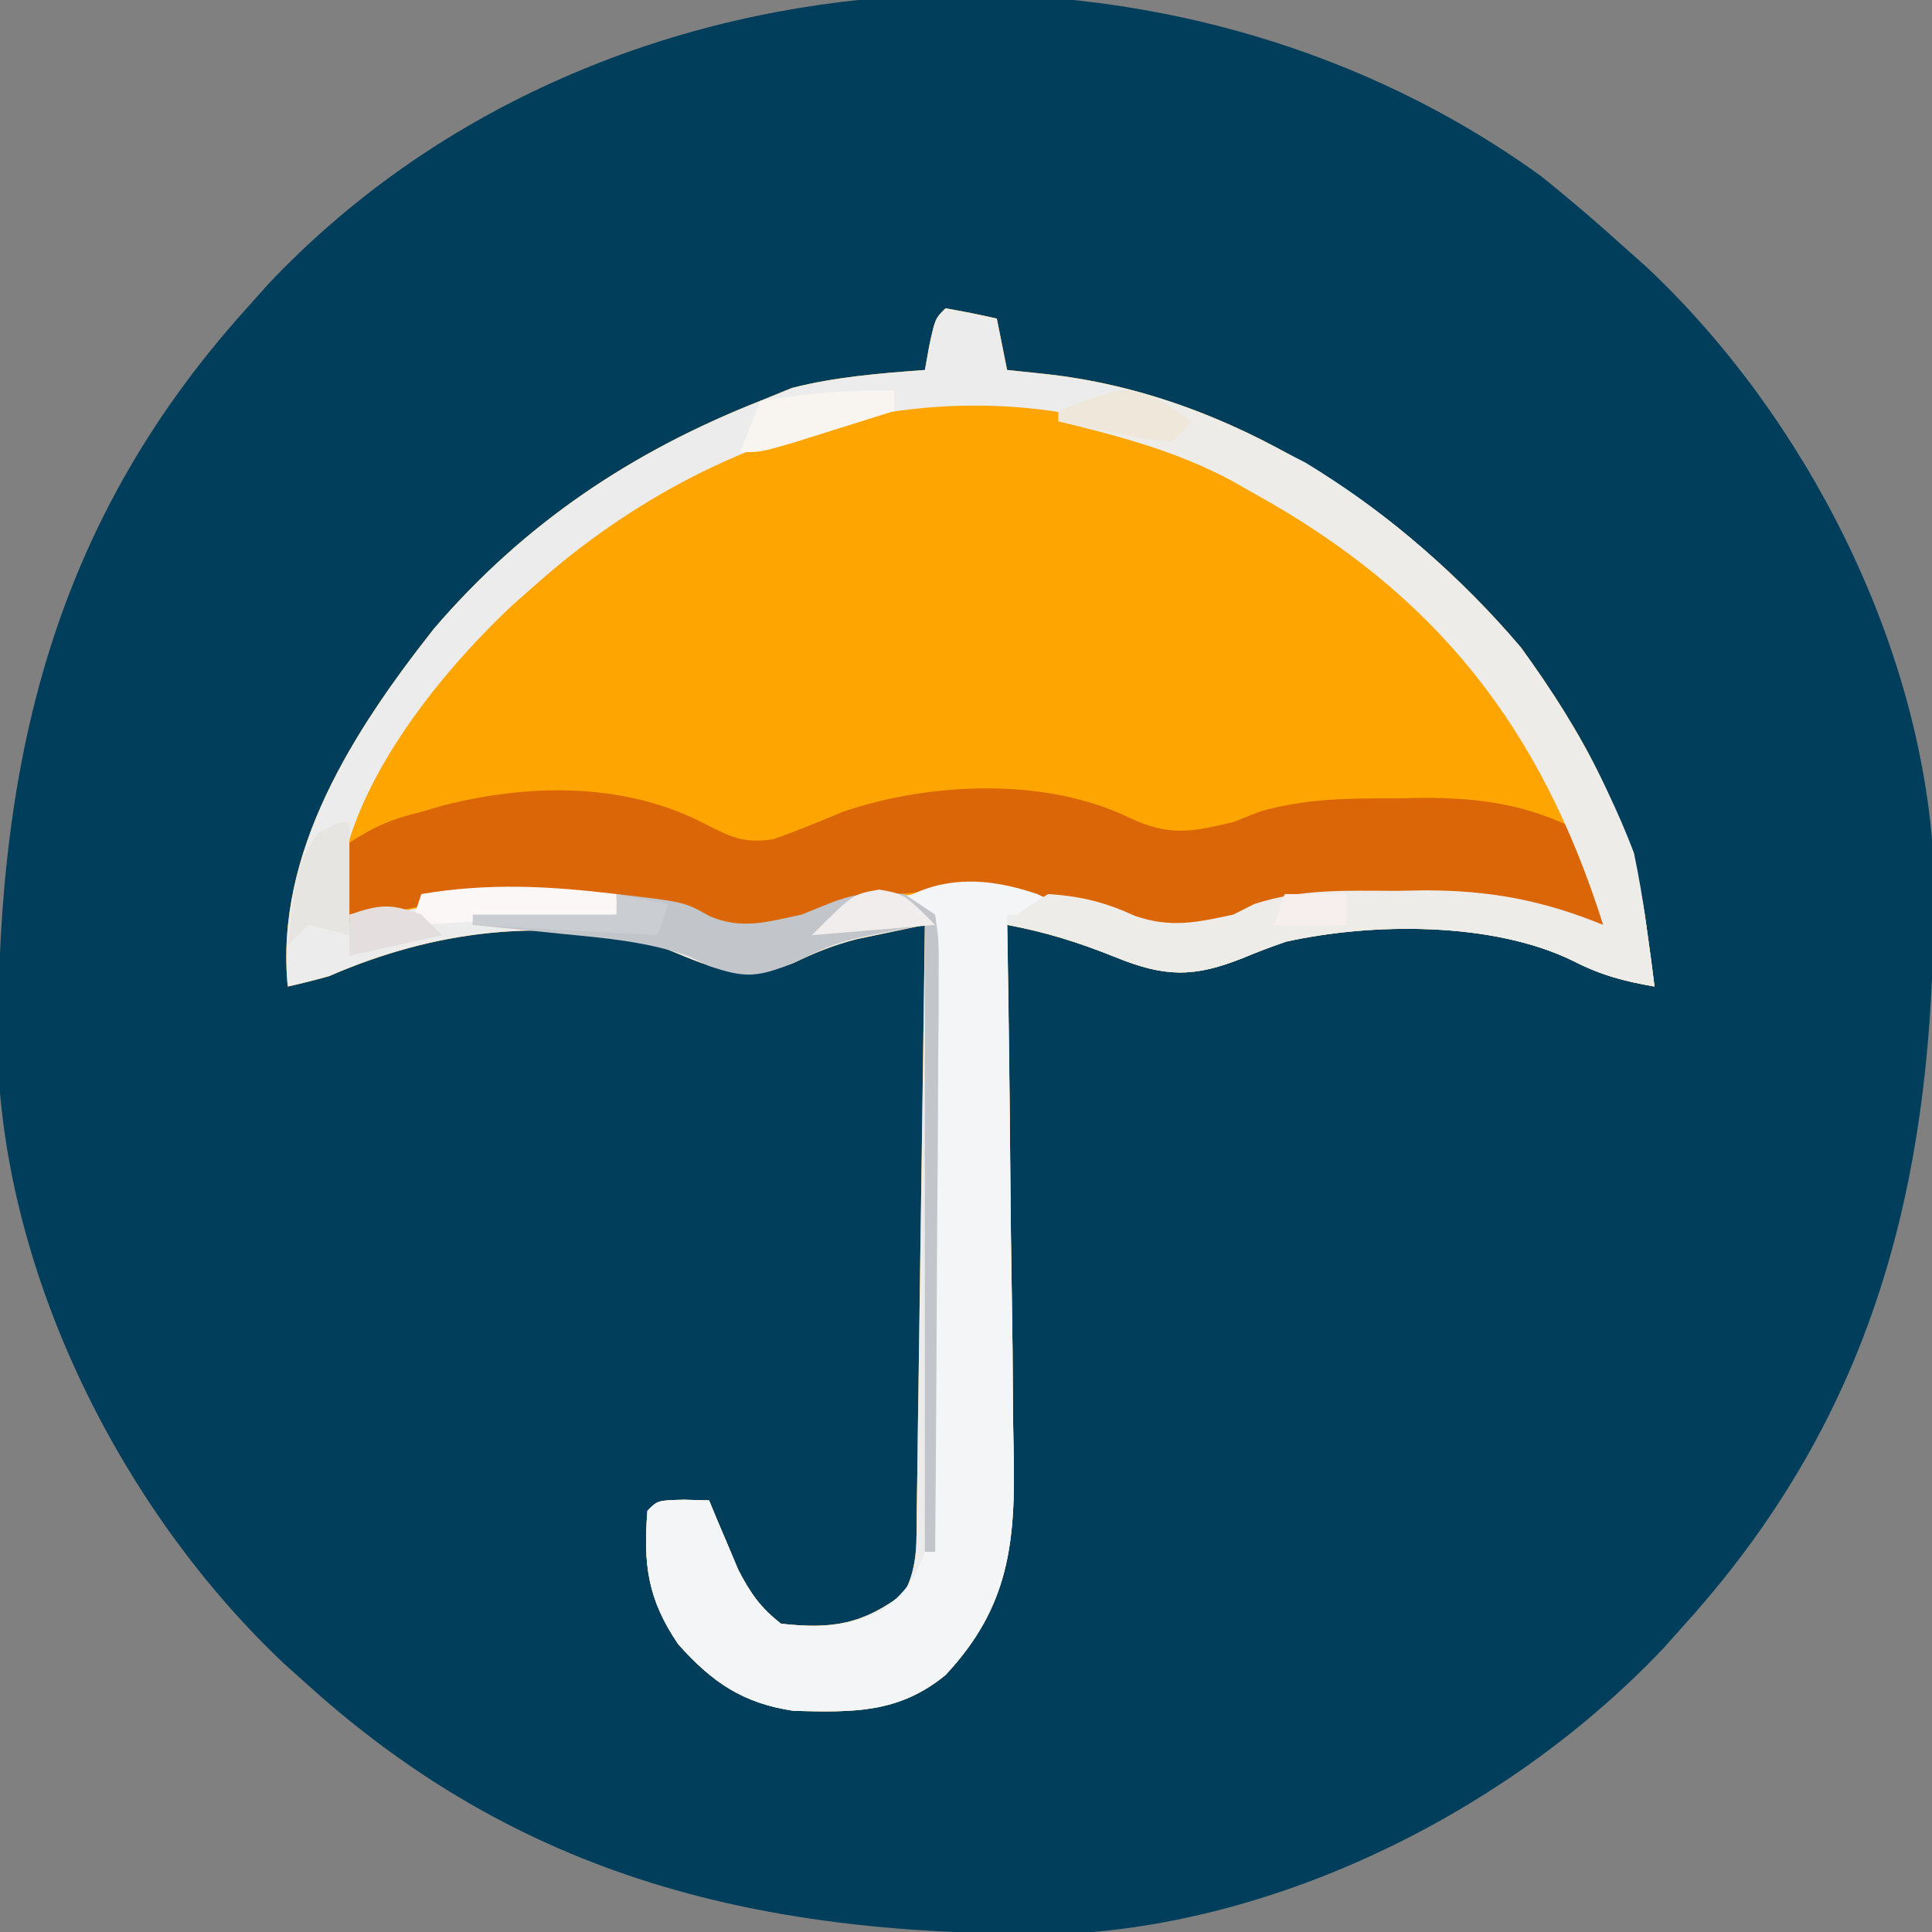 <?xml version="1.0" encoding="UTF-8"?>
<svg version="1.1" xmlns="http://www.w3.org/2000/svg" width="188" height="188">
<rect width="100%" height="100%" fill="#808080" stroke="none"/>
<path d="M0 0 C2.766 2.211 5.425 4.495 8.055 6.867 C8.836 7.566 9.617 8.265 10.422 8.984 C25.769 23.482 37.011 45.442 38.216 66.713 C38.621 95.049 33.673 119.12 14.055 140.867 C13.356 141.648 12.657 142.43 11.938 143.234 C-2.56 158.582 -24.52 169.824 -45.791 171.028 C-74.127 171.434 -98.199 166.486 -119.945 146.867 C-120.726 146.169 -121.508 145.47 -122.312 144.75 C-137.66 130.252 -148.902 108.292 -150.106 87.021 C-150.512 58.685 -145.564 34.614 -125.945 12.867 C-124.897 11.695 -124.897 11.695 -123.828 10.5 C-92.186 -22.997 -37.013 -26.803 0 0 Z " fill="#003E5B" transform="translate(149.945,17.133)"/>
<path d="M0 0 C1.675 0.286 3.344 0.618 5 1 C5.495 3.475 5.495 3.475 6 6 C7.176 6.124 8.351 6.247 9.562 6.375 C27.795 8.294 44.381 19.303 56 33 C61.929 41.17 66.832 49.826 68.188 59.938 C68.346 61.081 68.505 62.224 68.668 63.402 C68.778 64.26 68.887 65.117 69 66 C65.983 65.471 63.822 64.909 61.062 63.5 C53.274 59.685 41.562 59.765 33.133 61.637 C31.704 62.13 30.287 62.659 28.895 63.246 C24.101 65.154 21.286 65.074 16.5 63.125 C12.985 61.713 9.72 60.698 6 60 C6.013 60.782 6.027 61.564 6.04 62.369 C6.161 69.768 6.252 77.167 6.311 84.567 C6.342 88.371 6.384 92.174 6.453 95.977 C6.518 99.654 6.554 103.329 6.569 107.006 C6.58 108.403 6.602 109.8 6.634 111.196 C6.833 120.084 6.228 126.328 0 133 C-4.597 136.757 -9.011 136.617 -14.762 136.48 C-19.726 135.744 -22.697 133.701 -26 130 C-28.98 125.623 -29.412 122.25 -29 117 C-28 116 -28 116 -25.438 115.938 C-24.633 115.958 -23.829 115.979 -23 116 C-22.746 116.615 -22.492 117.23 -22.23 117.863 C-21.886 118.672 -21.542 119.48 -21.188 120.312 C-20.851 121.113 -20.515 121.914 -20.168 122.738 C-18.991 125.018 -18.016 126.424 -16 128 C-11.022 128.553 -7.996 128.056 -4 125 C-2.633 122.266 -2.837 120.05 -2.795 116.99 C-2.775 115.729 -2.755 114.467 -2.734 113.168 C-2.717 111.787 -2.7 110.405 -2.684 109.023 C-2.663 107.614 -2.642 106.204 -2.621 104.795 C-2.565 101.083 -2.516 97.37 -2.468 93.658 C-2.418 89.871 -2.362 86.084 -2.307 82.297 C-2.199 74.865 -2.098 67.432 -2 60 C-3.423 60.293 -4.845 60.592 -6.266 60.895 C-7.057 61.061 -7.849 61.227 -8.665 61.398 C-10.862 61.964 -12.712 62.708 -14.75 63.688 C-19.955 65.79 -23.036 63.986 -28 62 C-39.071 59.242 -49.683 60.509 -60 65 C-61.326 65.363 -62.657 65.707 -64 66 C-65.28 52.944 -57.563 41.064 -49.785 31.188 C-41.021 20.96 -30.535 13.935 -18 9 C-16.989 8.588 -15.979 8.175 -14.938 7.75 C-10.674 6.661 -6.38 6.329 -2 6 C-1.856 5.196 -1.711 4.391 -1.562 3.562 C-1 1 -1 1 0 0 Z " fill="#FEA501" transform="translate(92,30)"/>
<path d="M0 0 C1.675 0.286 3.344 0.618 5 1 C5.495 3.475 5.495 3.475 6 6 C7.176 6.124 8.351 6.247 9.562 6.375 C27.795 8.294 44.381 19.303 56 33 C61.929 41.17 66.832 49.826 68.188 59.938 C68.346 61.081 68.505 62.224 68.668 63.402 C68.778 64.26 68.887 65.117 69 66 C65.983 65.471 63.822 64.909 61.062 63.5 C53.274 59.685 41.562 59.765 33.133 61.637 C31.704 62.13 30.287 62.659 28.895 63.246 C24.101 65.154 21.286 65.074 16.5 63.125 C12.985 61.713 9.72 60.698 6 60 C6.013 60.782 6.027 61.564 6.04 62.369 C6.161 69.768 6.252 77.167 6.311 84.567 C6.342 88.371 6.384 92.174 6.453 95.977 C6.518 99.654 6.554 103.329 6.569 107.006 C6.58 108.403 6.602 109.8 6.634 111.196 C6.833 120.084 6.228 126.328 0 133 C-4.597 136.757 -9.011 136.617 -14.762 136.48 C-19.726 135.744 -22.697 133.701 -26 130 C-28.98 125.623 -29.412 122.25 -29 117 C-28 116 -28 116 -25.438 115.938 C-24.633 115.958 -23.829 115.979 -23 116 C-22.746 116.615 -22.492 117.23 -22.23 117.863 C-21.886 118.672 -21.542 119.48 -21.188 120.312 C-20.851 121.113 -20.515 121.914 -20.168 122.738 C-18.991 125.018 -18.016 126.424 -16 128 C-11.022 128.553 -7.996 128.056 -4 125 C-2.633 122.266 -2.837 120.05 -2.795 116.99 C-2.775 115.729 -2.755 114.467 -2.734 113.168 C-2.717 111.787 -2.7 110.405 -2.684 109.023 C-2.663 107.614 -2.642 106.204 -2.621 104.795 C-2.565 101.083 -2.516 97.37 -2.468 93.658 C-2.418 89.871 -2.362 86.084 -2.307 82.297 C-2.199 74.865 -2.098 67.432 -2 60 C-3.423 60.293 -4.845 60.592 -6.266 60.895 C-7.057 61.061 -7.849 61.227 -8.665 61.398 C-10.862 61.964 -12.712 62.708 -14.75 63.688 C-19.955 65.79 -23.036 63.986 -28 62 C-39.071 59.242 -49.683 60.509 -60 65 C-61.326 65.363 -62.657 65.707 -64 66 C-65.28 52.944 -57.563 41.064 -49.785 31.188 C-41.021 20.96 -30.535 13.935 -18 9 C-16.989 8.588 -15.979 8.175 -14.938 7.75 C-10.674 6.661 -6.38 6.329 -2 6 C-1.856 5.196 -1.711 4.391 -1.562 3.562 C-1 1 -1 1 0 0 Z M-40 27 C-40.71 27.628 -41.421 28.256 -42.152 28.902 C-49.498 35.797 -58.725 47.225 -59.098 57.758 C-59.065 58.498 -59.033 59.238 -59 60 C-57.511 59.658 -57.511 59.658 -55.992 59.309 C-45.529 57.04 -34.79 55.385 -24.562 59.625 C-20.424 61.222 -18.265 61.046 -14 60 C-13.255 59.669 -12.51 59.337 -11.742 58.996 C-2.388 55.598 9.624 56.183 18.688 60.188 C22.049 61.369 24.557 60.738 28 60 C28.675 59.66 29.351 59.319 30.047 58.969 C34.576 57.483 39.016 57.712 43.75 57.75 C44.701 57.742 45.653 57.735 46.633 57.727 C52.72 57.743 58.107 58.472 64 60 C61.293 44.742 52.43 32.212 40 23 C36.746 20.844 33.416 18.886 30 17 C29.331 16.618 28.662 16.237 27.973 15.844 C4.916 3.396 -21.228 10.261 -40 27 Z " fill="#EBECEB" transform="translate(92,30)"/>
<path d="M0 0 C2.492 1.264 3.699 1.833 6.484 1.414 C8.784 0.613 11.009 -0.298 13.25 -1.25 C21.768 -4.154 33.049 -4.651 41.25 -0.625 C45.089 1.135 47.186 0.711 51.25 -0.25 C52.536 -0.76 52.536 -0.76 53.848 -1.281 C58.331 -2.558 62.487 -2.58 67.125 -2.562 C67.985 -2.579 68.845 -2.595 69.73 -2.611 C75.554 -2.616 80.031 -1.924 85.25 0.75 C86.82 3.664 86.873 6.495 87.25 9.75 C85.993 9.426 84.736 9.103 83.441 8.77 C78 7.565 72.743 7.418 67.188 7.438 C66.246 7.421 65.304 7.405 64.334 7.389 C58.231 7.384 53.861 8.382 48.25 10.75 C45.362 10.544 43.257 9.753 40.547 8.746 C30.916 5.836 17.345 5.098 8.133 9.84 C5.059 11.326 2.504 10.435 -0.75 9.75 C-1.513 9.42 -2.276 9.09 -3.062 8.75 C-13.525 4.857 -25.268 7.043 -35.75 9.75 C-35.664 4.532 -35.664 4.532 -34.75 1.75 C-32.146 0.088 -30.651 -0.539 -27.75 -1.25 C-26.646 -1.571 -26.646 -1.571 -25.52 -1.898 C-17.048 -4.027 -7.841 -4.133 0 0 Z " fill="#DB6607" transform="translate(68.75,80.25)"/>
<path d="M0 0 C1.021 0.495 1.021 0.495 2.062 1 C2.062 1.33 2.062 1.66 2.062 2 C0.412 2 -1.238 2 -2.938 2 C-2.924 2.794 -2.911 3.589 -2.897 4.407 C-2.776 11.924 -2.685 19.441 -2.627 26.959 C-2.595 30.823 -2.553 34.686 -2.485 38.55 C-2.419 42.285 -2.384 46.019 -2.368 49.754 C-2.357 51.173 -2.336 52.592 -2.303 54.011 C-2.106 62.952 -2.648 69.294 -8.938 76 C-13.535 79.757 -17.949 79.617 -23.699 79.48 C-28.664 78.744 -31.635 76.701 -34.938 73 C-37.918 68.623 -38.349 65.25 -37.938 60 C-36.938 59 -36.938 59 -34.375 58.938 C-33.571 58.958 -32.766 58.979 -31.938 59 C-31.684 59.615 -31.43 60.23 -31.168 60.863 C-30.652 62.076 -30.652 62.076 -30.125 63.312 C-29.789 64.113 -29.452 64.914 -29.105 65.738 C-27.928 68.018 -26.954 69.424 -24.938 71 C-21.117 71.424 -18.65 71.317 -15.125 69.75 C-12.738 67.84 -12.031 66.818 -10.938 64 C-10.611 61.091 -10.611 61.091 -10.619 57.854 C-10.599 56.614 -10.579 55.373 -10.558 54.094 C-10.547 52.745 -10.535 51.396 -10.523 50.047 C-10.505 48.663 -10.485 47.278 -10.465 45.894 C-10.413 42.257 -10.374 38.621 -10.337 34.984 C-10.297 31.271 -10.245 27.557 -10.195 23.844 C-10.099 16.563 -10.014 9.281 -9.938 2 C-11.258 1.67 -12.578 1.34 -13.938 1 C-9.471 -1.859 -4.916 -1.674 0 0 Z " fill="#F4F5F6" transform="translate(100.938,87)"/>
<path d="M0 0 C14.83 8.983 25.816 21.808 32 38 C32.476 40.297 32.876 42.612 33.188 44.938 C33.346 46.081 33.505 47.224 33.668 48.402 C33.778 49.26 33.887 50.117 34 51 C30.983 50.471 28.822 49.909 26.062 48.5 C18.274 44.685 6.562 44.765 -1.867 46.637 C-3.296 47.13 -4.713 47.659 -6.105 48.246 C-10.899 50.154 -13.714 50.074 -18.5 48.125 C-22.005 46.717 -25.272 45.635 -29 45 C-27.375 43.438 -27.375 43.438 -25 42 C-21.824 42.203 -19.45 42.793 -16.562 44.125 C-13.053 45.323 -10.595 44.77 -7 44 C-6.325 43.661 -5.649 43.322 -4.953 42.973 C-0.425 41.481 4.014 41.672 8.75 41.688 C9.701 41.671 10.653 41.655 11.633 41.639 C17.957 41.634 23.146 42.599 29 45 C22.945 25.826 12.794 12.825 -5 3 C-5.669 2.618 -6.338 2.237 -7.027 1.844 C-12.417 -1.066 -18.069 -2.561 -24 -4 C-24 -4.33 -24 -4.66 -24 -5 C-15.292 -8.365 -7.949 -4.039 0 0 Z " fill="#EEECE9" transform="translate(127,45)"/>
<path d="M0 0 C6.57 0.758 6.57 0.758 9 2.125 C12.164 3.509 14.689 2.697 18 2 C18.866 1.649 19.733 1.299 20.625 0.938 C23.308 -0.122 25.14 -0.301 28 0 C28.99 0.66 29.98 1.32 31 2 C31.361 4.594 31.361 4.594 31.341 7.918 C31.34 9.78 31.34 9.78 31.34 11.679 C31.325 13.039 31.309 14.398 31.293 15.758 C31.287 17.145 31.283 18.532 31.28 19.919 C31.269 23.572 31.239 27.225 31.206 30.878 C31.175 34.605 31.162 38.332 31.146 42.059 C31.114 49.373 31.063 56.686 31 64 C30.67 64 30.34 64 30 64 C30 43.87 30 23.74 30 3 C21.732 4.518 21.732 4.518 17.25 6.688 C13.722 8.112 12.524 8.205 9 7 C7.977 6.515 7.977 6.515 6.934 6.02 C2.902 4.618 -1.08 4.283 -5.312 3.875 C-6.148 3.789 -6.984 3.702 -7.846 3.613 C-9.896 3.402 -11.948 3.2 -14 3 C-14 2.67 -14 2.34 -14 2 C-9.38 2 -4.76 2 0 2 C0 1.34 0 0.68 0 0 Z " fill="#C2C5C9" transform="translate(60,87)"/>
<path d="M0 0 C0 0.66 0 1.32 0 2 C-6.6 2.33 -13.2 2.66 -20 3 C-19.67 2.01 -19.34 1.02 -19 0 C-12.468 -1.109 -6.565 -0.784 0 0 Z " fill="#FBF7F6" transform="translate(60,87)"/>
<path d="M0 0 C0 0.66 0 1.32 0 2 C-2.124 2.67 -4.249 3.336 -6.375 4 C-7.558 4.371 -8.742 4.742 -9.961 5.125 C-13 6 -13 6 -15 6 C-14.34 4.35 -13.68 2.7 -13 1 C-8.614 0.298 -4.442 -0.108 0 0 Z " fill="#F8F4F0" transform="translate(87,38)"/>
<path d="M0 0 C0 3.63 0 7.26 0 11 C-1.32 10.67 -2.64 10.34 -4 10 C-4.66 10.66 -5.32 11.32 -6 12 C-5.102 4.214 -5.102 4.214 -3 1 C-1 0 -1 0 0 0 Z " fill="#E6E5E2" transform="translate(34,80)"/>
<path d="M0 0 C0.99 0.66 1.98 1.32 3 2 C2.34 2.66 1.68 3.32 1 4 C-1.812 3.688 -1.812 3.688 -5 3 C-5.949 2.814 -6.897 2.629 -7.875 2.438 C-8.576 2.293 -9.277 2.149 -10 2 C-10 1.67 -10 1.34 -10 1 C-3.579 -1.481 -3.579 -1.481 0 0 Z " fill="#EEE7DA" transform="translate(113,39)"/>
<path d="M0 0 C1.65 0.33 3.3 0.66 5 1 C4.67 1.99 4.34 2.98 4 4 C-1.94 3.67 -7.88 3.34 -14 3 C-14 2.67 -14 2.34 -14 2 C-9.38 2 -4.76 2 0 2 C0 1.34 0 0.68 0 0 Z " fill="#CACED2" transform="translate(60,87)"/>
<path d="M0 0 C2.438 0.438 2.438 0.438 5.438 3.438 C-0.502 3.933 -0.502 3.933 -6.562 4.438 C-2.562 0.438 -2.562 0.438 0 0 Z " fill="#F0EDEC" transform="translate(85.562,86.562)"/>
<path d="M0 0 C0.66 0.66 1.32 1.32 2 2 C-0.97 2.66 -3.94 3.32 -7 4 C-7 2.68 -7 1.36 -7 0 C-3.852 -1.049 -3.007 -1.067 0 0 Z " fill="#E4DEDE" transform="translate(41,89)"/>
<path d="M0 0 C1.98 0 3.96 0 6 0 C6 0.99 6 1.98 6 3 C3.69 3 1.38 3 -1 3 C-0.67 2.01 -0.34 1.02 0 0 Z " fill="#F7EFED" transform="translate(125,87)"/>
</svg>
